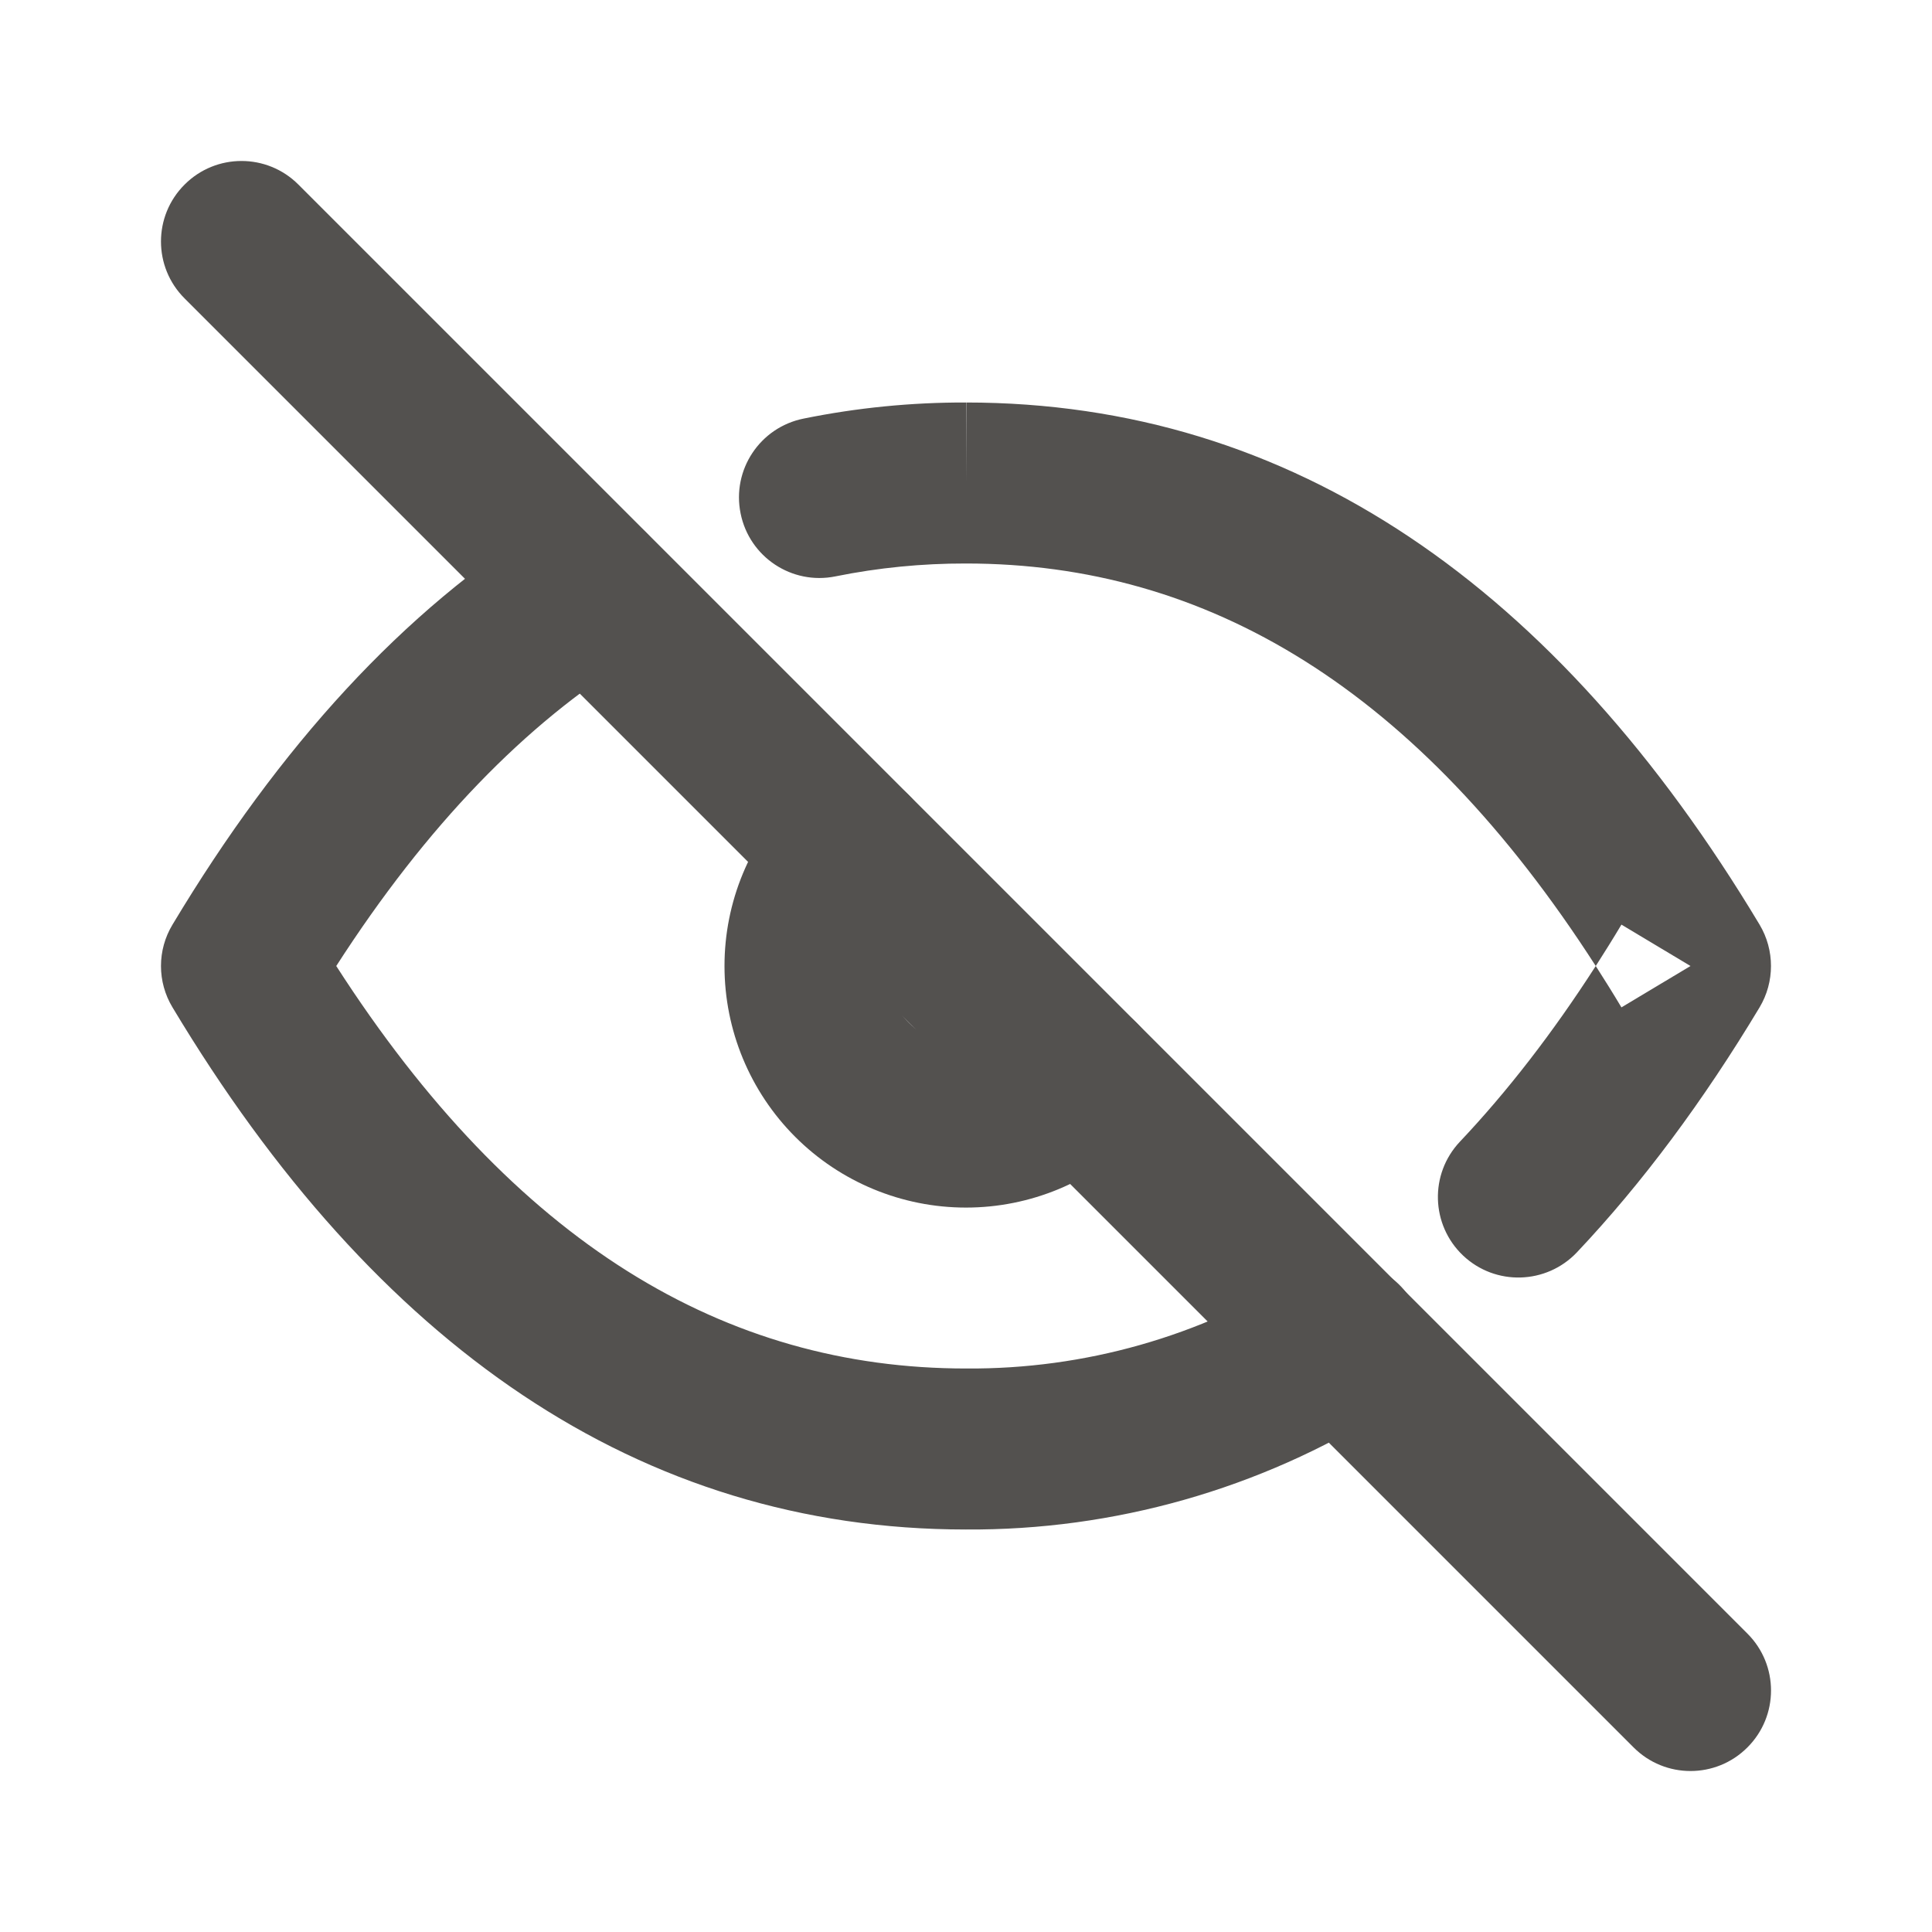 <svg width="24" height="24" viewBox="0 0 24 24" fill="none" xmlns="http://www.w3.org/2000/svg">
<path fill-rule="evenodd" clip-rule="evenodd" d="M11.292 9.88C11.683 10.27 11.683 10.903 11.292 11.294C11.105 11.482 10.999 11.736 10.999 12.001C11 12.266 11.105 12.521 11.293 12.708C11.48 12.896 11.735 13.001 12 13.001C12.265 13.001 12.519 12.896 12.707 12.708C13.097 12.318 13.73 12.317 14.121 12.708C14.512 13.098 14.512 13.731 14.121 14.122C13.559 14.685 12.796 15.001 12 15.001C11.204 15.001 10.441 14.685 9.879 14.123C9.316 13.56 9 12.797 9 12.002C8.999 11.206 9.315 10.443 9.878 9.88C10.268 9.489 10.902 9.489 11.292 9.88Z" fill="#53514F"/>
<path fill-rule="evenodd" clip-rule="evenodd" d="M11.997 7C11.454 6.999 10.911 7.052 10.378 7.16C9.837 7.27 9.309 6.92 9.2 6.378C9.09 5.837 9.44 5.309 9.982 5.2C10.646 5.065 11.323 4.998 12.001 5C12.002 5 12.002 5 12.003 5L12 6V5C12 5 12.001 5 12.001 5C16.056 5.001 19.338 7.287 21.858 11.486C22.047 11.802 22.047 12.198 21.858 12.514C21.16 13.676 20.405 14.693 19.589 15.557C19.209 15.958 18.576 15.976 18.175 15.597C17.774 15.217 17.756 14.585 18.135 14.183C18.72 13.564 19.284 12.838 19.823 12C19.93 12.167 20.037 12.338 20.142 12.514L21 12L20.142 11.486C20.037 11.662 19.93 11.833 19.823 12C17.61 8.559 14.999 7 12 7L11.997 7ZM8.17 6.799C8.461 7.269 8.316 7.885 7.847 8.176C6.534 8.989 5.305 10.247 4.177 12C6.39 15.441 9.001 17 12 17H12.007V17C13.471 17.01 14.909 16.602 16.151 15.825C16.619 15.532 17.236 15.674 17.529 16.143C17.822 16.611 17.68 17.228 17.211 17.521C15.649 18.498 13.84 19.012 11.997 19C7.943 18.999 4.662 16.713 2.143 12.514C1.952 12.198 1.952 11.802 2.143 11.486C3.472 9.269 5.015 7.578 6.793 6.476C7.263 6.185 7.879 6.33 8.17 6.799Z" fill="#53514F"/>
<path fill-rule="evenodd" clip-rule="evenodd" d="M2.293 2.293C2.683 1.902 3.317 1.902 3.707 2.293L21.707 20.293C22.098 20.683 22.098 21.317 21.707 21.707C21.317 22.098 20.683 22.098 20.293 21.707L2.293 3.707C1.902 3.317 1.902 2.683 2.293 2.293Z" fill="#53514F"/>
</svg>
